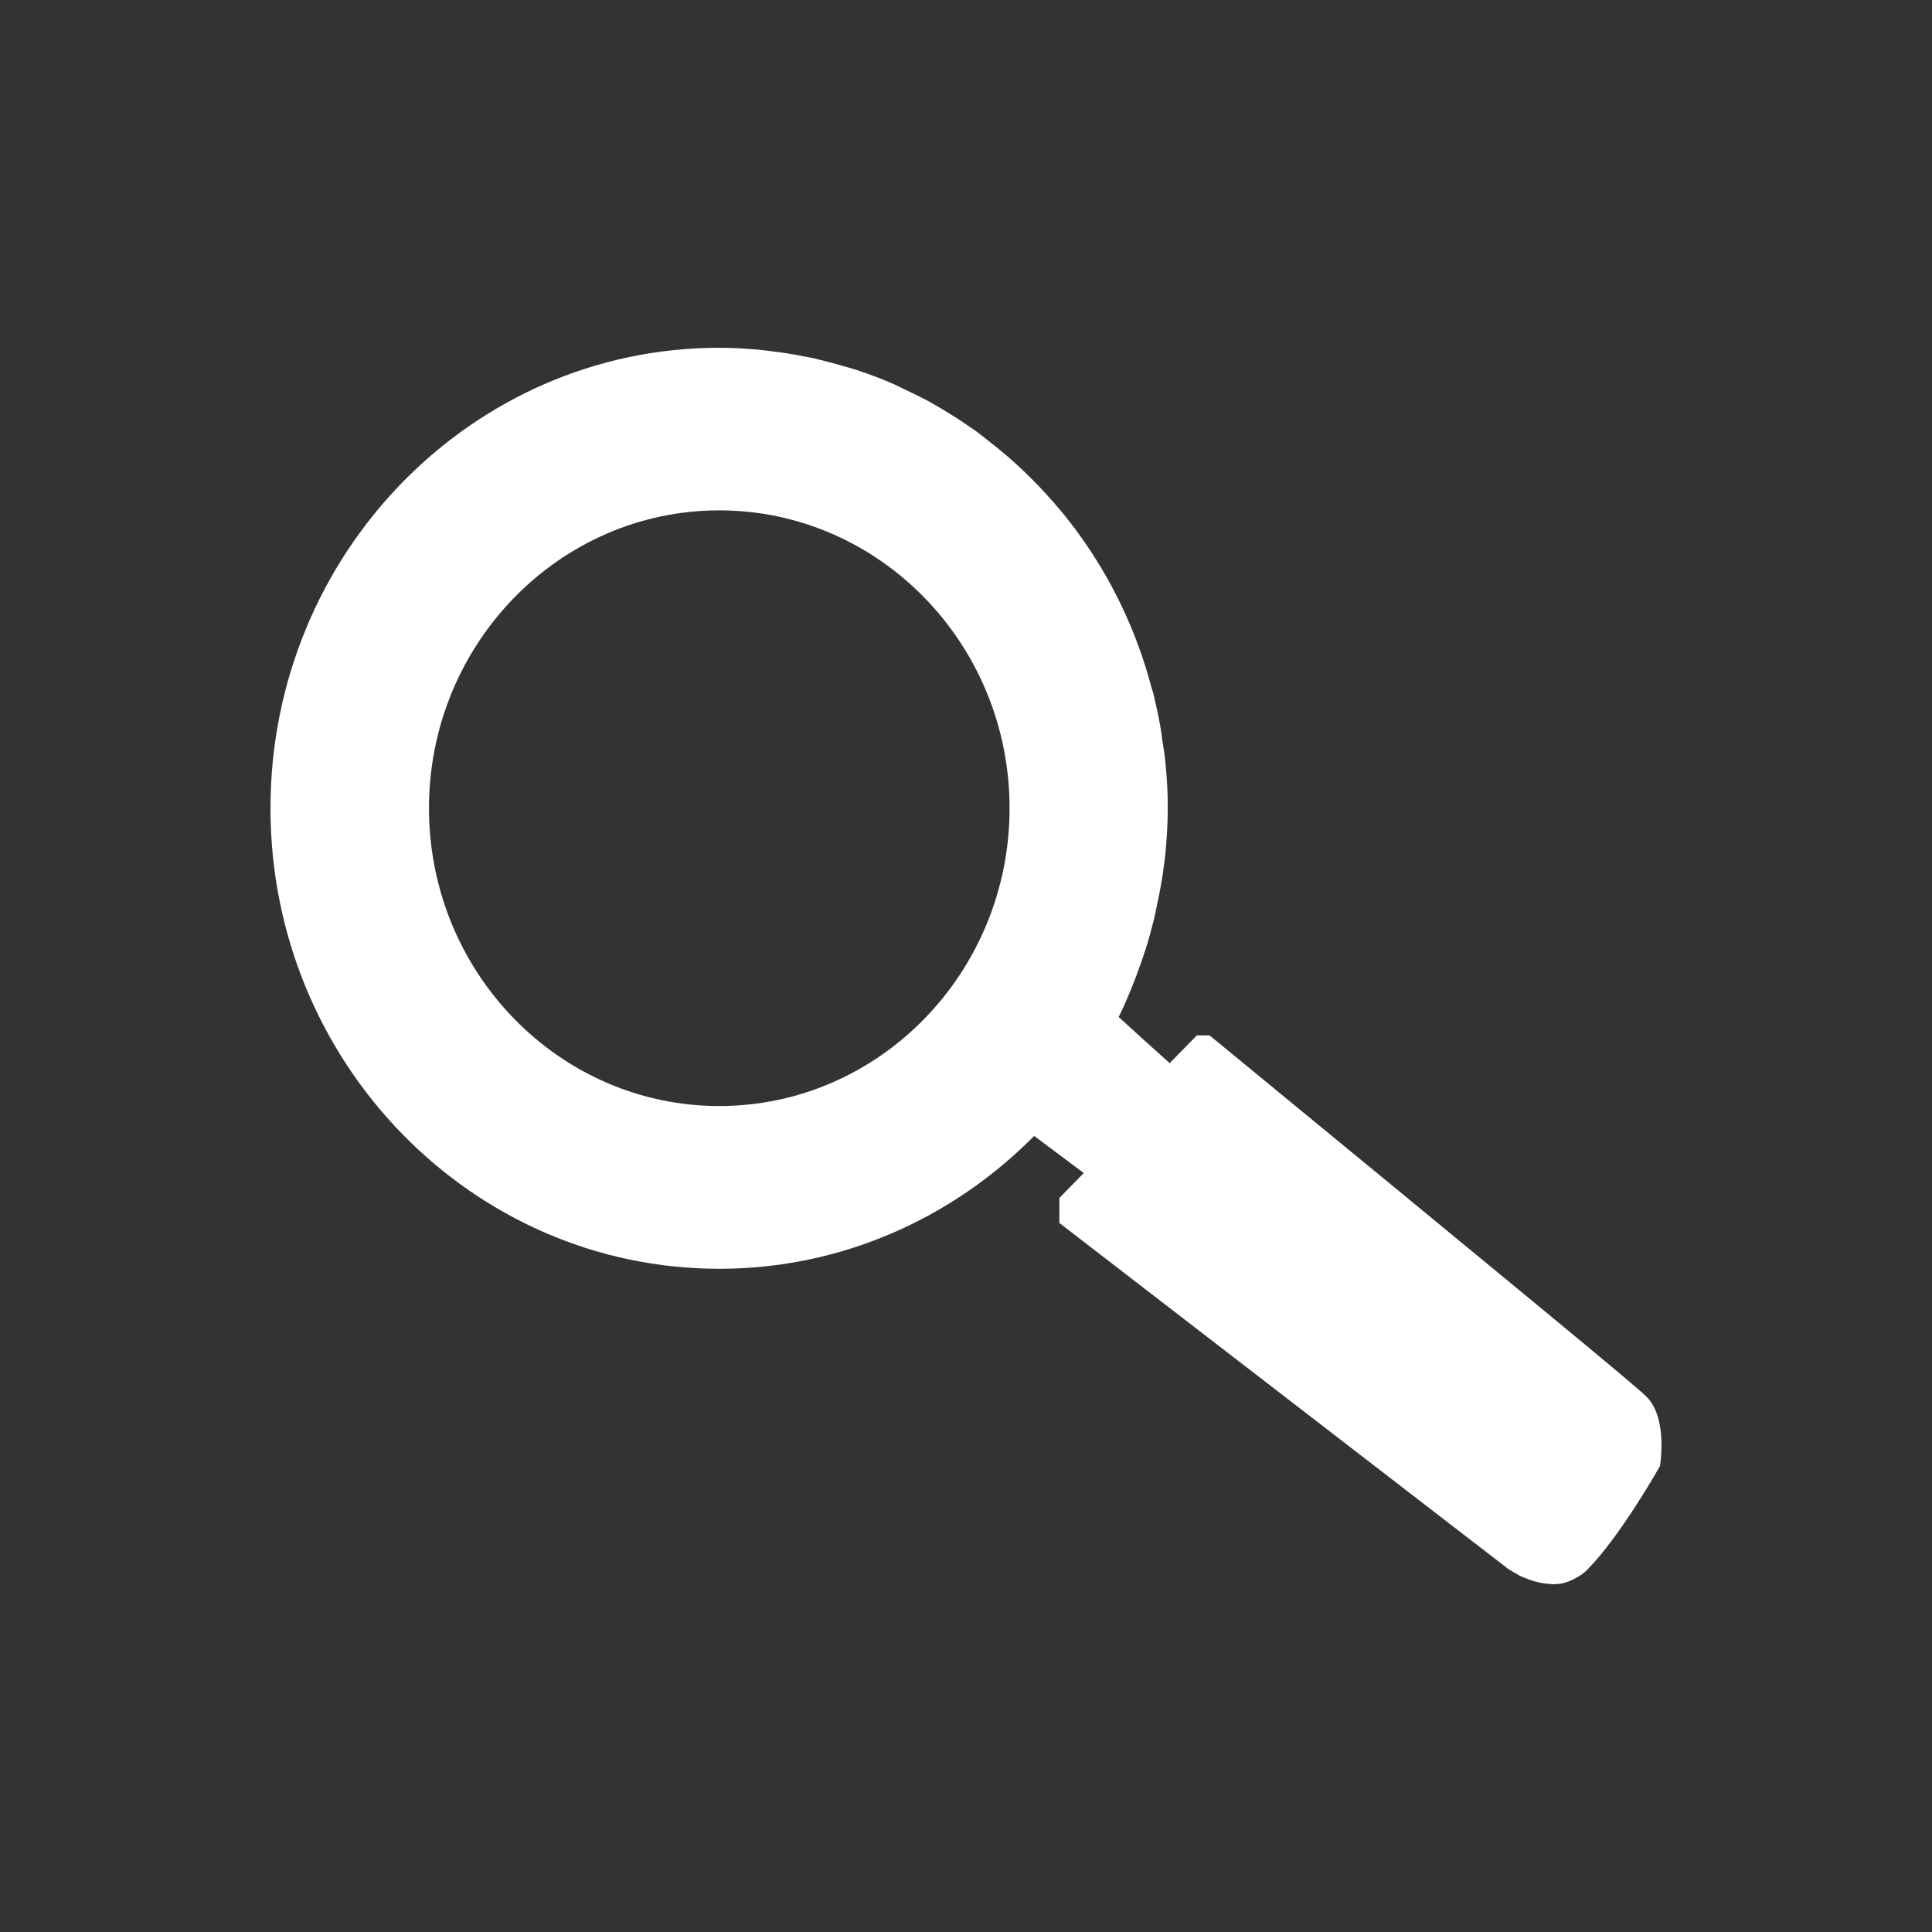 <?xml version="1.0" encoding="utf-8"?>
<!-- Generator: Adobe Illustrator 16.0.4, SVG Export Plug-In . SVG Version: 6.00 Build 0)  -->
<!DOCTYPE svg PUBLIC "-//W3C//DTD SVG 1.1//EN" "http://www.w3.org/Graphics/SVG/1.1/DTD/svg11.dtd">
<svg version="1.1" id="Layer_1" xmlns="http://www.w3.org/2000/svg" xmlns:xlink="http://www.w3.org/1999/xlink" x="0px" y="0px"
	 width="25px" height="25px" viewBox="0 0 25 25" enable-background="new 0 0 25 25" xml:space="preserve">
<rect x="0" y="0" width="25" height="25" fill="#333333" stroke="none"/>
<path fill="#FFFFFF" d="M21.313,18.082c-0.01-0.012-0.035-0.034-0.062-0.059c-0.005-0.006-0.01-0.012-0.021-0.019
	c-0.067-0.059-0.172-0.146-0.299-0.255c-0.003-0.006-0.011-0.01-0.016-0.013c-0.638-0.54-5.263-4.338-5.263-4.338h-0.165
	l-0.351,0.359l-0.37-0.332l-0.29-0.265c0.11-0.225,0.205-0.46,0.29-0.704c0.058-0.164,0.11-0.333,0.152-0.505
	c0.023-0.083,0.038-0.167,0.056-0.252c0.03-0.129,0.05-0.259,0.073-0.392c0.007-0.072,0.021-0.145,0.029-0.219
	c0.02-0.208,0.035-0.417,0.035-0.632c0-0.187-0.009-0.373-0.028-0.554c-0.007-0.108-0.024-0.212-0.042-0.319
	c-0.007-0.066-0.018-0.13-0.029-0.197c-0.025-0.14-0.056-0.277-0.088-0.414c-0.008-0.024-0.013-0.045-0.021-0.065
	c-0.194-0.742-0.523-1.424-0.963-2.025c-0.01-0.011-0.016-0.021-0.024-0.032c-0.084-0.112-0.167-0.217-0.257-0.32
	c-0.01-0.016-0.029-0.031-0.039-0.045c-0.256-0.292-0.536-0.556-0.844-0.792C12.735,5.66,12.69,5.624,12.644,5.59
	c-0.076-0.055-0.157-0.109-0.237-0.162c-0.066-0.042-0.129-0.082-0.198-0.124c-0.074-0.042-0.147-0.087-0.223-0.128
	c-0.09-0.047-0.179-0.09-0.271-0.133c-0.06-0.028-0.119-0.061-0.181-0.086c-0.149-0.064-0.304-0.122-0.46-0.173
	c-0.054-0.018-0.11-0.032-0.165-0.048c-0.115-0.033-0.23-0.064-0.346-0.092C10.5,4.63,10.439,4.617,10.375,4.606
	c-0.119-0.024-0.24-0.042-0.361-0.057C9.957,4.543,9.901,4.533,9.846,4.528C9.668,4.511,9.488,4.5,9.307,4.5
	C6.104,4.5,3.5,7.172,3.5,10.459c0,3.286,2.604,5.959,5.807,5.959c1.586,0,3.026-0.658,4.075-1.719l0.642,0.48l-0.316,0.323v0.323
	l5.81,4.478c0,0,0.016,0.009,0.038,0.022c0.006,0.005,0.01,0.008,0.023,0.015c0.021,0.013,0.05,0.027,0.079,0.046
	c0.016,0.008,0.028,0.013,0.044,0.02c0.101,0.044,0.227,0.086,0.363,0.091c0.008,0,0.018,0.003,0.027,0.003
	c0.035,0,0.073-0.003,0.113-0.009c0.053-0.011,0.101-0.029,0.153-0.053c0.013-0.008,0.025-0.014,0.037-0.021
	c0.055-0.029,0.107-0.064,0.152-0.113c0.434-0.444,0.933-1.333,0.933-1.333S21.584,18.357,21.313,18.082z M9.307,14.312
	c-2.07,0-3.756-1.727-3.756-3.854c0-2.124,1.686-3.854,3.756-3.854c2.071,0,3.757,1.729,3.757,3.854
	C13.063,12.586,11.377,14.312,9.307,14.312z"/>
</svg>
